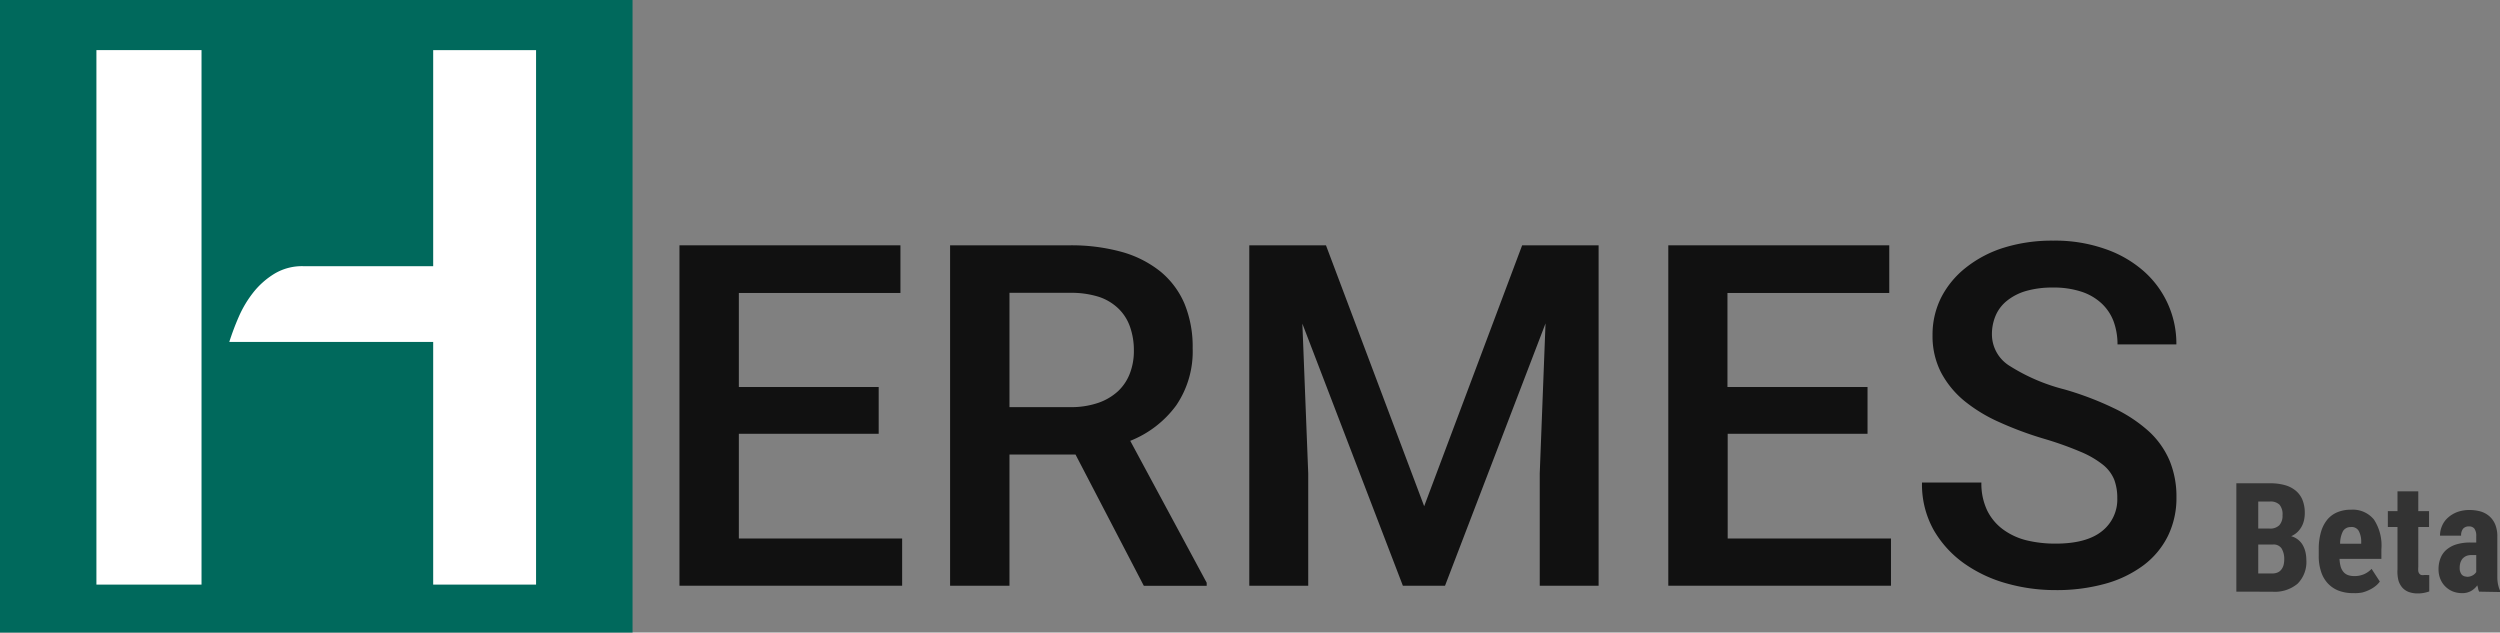 <svg xmlns="http://www.w3.org/2000/svg" viewBox="0 0 336.81 85.22"><rect x="0" y="0" width="336.81" height="85.22" fill="#808080" stroke="none"/><defs><style>.cls-1{opacity:0.87;}.cls-2{fill:#00695c;}.cls-3{fill:#fff;}.cls-4{opacity:0.6;}</style></defs><title>HERMES_2</title><g id="Capa_2" data-name="Capa 2"><g id="Capa_1-2" data-name="Capa 1"><g class="cls-1"><path d="M118.38,58.44H99.54V72.55h22v6.36h-30V33.05h29.77v6.42H99.54V52.14h18.84Z"/><path d="M144.9,61.24H136V78.91h-8V33.05h16.13a25.46,25.46,0,0,1,7,.89,14.6,14.6,0,0,1,5.22,2.65,11.4,11.4,0,0,1,3.23,4.33,15.24,15.24,0,0,1,1.1,6,12.89,12.89,0,0,1-2.22,7.7,14.12,14.12,0,0,1-6.19,4.77l10.3,19.12v.41H154.1ZM136,54.85h8.19a11.2,11.2,0,0,0,3.75-.57,7.6,7.6,0,0,0,2.68-1.57,6.41,6.41,0,0,0,1.6-2.4,8.33,8.33,0,0,0,.54-3.06,9.45,9.45,0,0,0-.51-3.19,6.27,6.27,0,0,0-1.54-2.46A6.93,6.93,0,0,0,148.07,40a12.36,12.36,0,0,0-3.89-.55H136Z"/><path d="M178.64,33.05,191.87,68.2l13.2-35.15h10.3V78.91h-7.93V63.79l.78-20.22L194.68,78.91H189L175.46,43.6l.79,20.19V78.91h-7.94V33.05Z"/><path d="M251.6,58.44H232.76V72.55h22v6.36h-30V33.05h29.77v6.42h-21.8V52.14H251.6Z"/><path d="M285.25,67.1a7,7,0,0,0-.41-2.47,5,5,0,0,0-1.5-2,12.61,12.61,0,0,0-3-1.75,45.83,45.83,0,0,0-4.9-1.75,46.85,46.85,0,0,1-6.05-2.24A20.84,20.84,0,0,1,264.63,54a12.62,12.62,0,0,1-3.14-3.85,10.69,10.69,0,0,1-1.13-5,11.09,11.09,0,0,1,1.18-5.1,12.2,12.2,0,0,1,3.32-4A15.72,15.72,0,0,1,270,33.36a21.86,21.86,0,0,1,6.61-.94,20.26,20.26,0,0,1,7,1.12,15.44,15.44,0,0,1,5.21,3,13,13,0,0,1,4.39,9.86h-7.93a9,9,0,0,0-.52-3.08,6.37,6.37,0,0,0-1.6-2.42,7.32,7.32,0,0,0-2.7-1.59,11.84,11.84,0,0,0-3.88-.57,12.69,12.69,0,0,0-3.65.47,7.34,7.34,0,0,0-2.57,1.33,5.17,5.17,0,0,0-1.51,2,6.4,6.4,0,0,0-.49,2.52,5,5,0,0,0,2.41,4.25,25.44,25.44,0,0,0,7.35,3.15A42.13,42.13,0,0,1,284.8,55a19.55,19.55,0,0,1,4.72,3.13,11.49,11.49,0,0,1,2.78,3.94,12.67,12.67,0,0,1,.92,4.93,11.63,11.63,0,0,1-1.15,5.21,11.1,11.1,0,0,1-3.28,3.94,15.54,15.54,0,0,1-5.15,2.49,24.37,24.37,0,0,1-6.74.86,24,24,0,0,1-6.52-.89,18.35,18.35,0,0,1-5.77-2.71,14.22,14.22,0,0,1-4.11-4.52,12.56,12.56,0,0,1-1.56-6.37h8a8.43,8.43,0,0,0,.77,3.74,7,7,0,0,0,2.11,2.55A9,9,0,0,0,273,72.79a16.45,16.45,0,0,0,3.94.45q4.16,0,6.25-1.68A5.43,5.43,0,0,0,285.25,67.1Z"/></g><rect class="cls-2" width="85.22" height="85.22"/><rect class="cls-3" x="12.99" y="6.75" width="14.16" height="72.01"/><path class="cls-3" d="M72.22,78.76H58.36V46.07H30.89a35,35,0,0,1,1.29-3.42,14.89,14.89,0,0,1,2-3.32A10.79,10.79,0,0,1,37,36.86a7.22,7.22,0,0,1,3.82-1H58.36V6.75H72.22Z"/><g class="cls-4"><path d="M301.29,79.71V65.11h4.51a7.3,7.3,0,0,1,2,.24,3.92,3.92,0,0,1,1.47.74,3.18,3.18,0,0,1,.92,1.24,4.64,4.64,0,0,1,.32,1.78,4.35,4.35,0,0,1-.11,1,3.13,3.13,0,0,1-.9,1.59,2.83,2.83,0,0,1-.83.54,2.5,2.5,0,0,1,.95.48,2.57,2.57,0,0,1,.64.76,3.65,3.65,0,0,1,.35.94,5.07,5.07,0,0,1,.11,1,4.16,4.16,0,0,1-1.17,3.21,4.77,4.77,0,0,1-3.38,1.09Zm2.95-8.5h1.53a1.72,1.72,0,0,0,1.31-.45,1.88,1.88,0,0,0,.43-1.34,2,2,0,0,0-.4-1.42,1.71,1.71,0,0,0-1.31-.43h-1.56Zm0,2.15v3.9h1.89a1.79,1.79,0,0,0,.73-.14,1.24,1.24,0,0,0,.5-.4,1.71,1.71,0,0,0,.29-.59,3,3,0,0,0,.09-.75,2.72,2.72,0,0,0-.35-1.48,1.27,1.27,0,0,0-1.16-.54Z"/><path d="M317.05,79.91a5.46,5.46,0,0,1-2-.34,3.94,3.94,0,0,1-1.46-1,4.16,4.16,0,0,1-.89-1.57,6.51,6.51,0,0,1-.31-2.11V74a8.11,8.11,0,0,1,.3-2.32,4.62,4.62,0,0,1,.85-1.67,3.52,3.52,0,0,1,1.36-1,4.63,4.63,0,0,1,1.83-.34,3.67,3.67,0,0,1,3.1,1.33,6.38,6.38,0,0,1,1,4v1.29h-5.64a4.54,4.54,0,0,0,.17,1.1,1.94,1.94,0,0,0,.4.71,1.46,1.46,0,0,0,.61.39,2.45,2.45,0,0,0,.8.12,3.17,3.17,0,0,0,1.34-.26,3.21,3.21,0,0,0,1-.71l1.11,1.71a3,3,0,0,1-.55.58,3.92,3.92,0,0,1-.8.51,5.09,5.09,0,0,1-1,.38A5.17,5.17,0,0,1,317.05,79.91Zm-.31-8.9a1.19,1.19,0,0,0-1.08.54,3.69,3.69,0,0,0-.39,1.7h2.84V73a3,3,0,0,0-.33-1.47A1.1,1.1,0,0,0,316.74,71Z"/><path d="M325.8,66.19v2.67h1.45V71H325.8v5.39a3,3,0,0,0,0,.56.72.72,0,0,0,.15.34.5.5,0,0,0,.27.18,1.41,1.41,0,0,0,.39,0l.38,0a1.55,1.55,0,0,0,.29,0l0,2.21a5,5,0,0,1-.69.19,4.45,4.45,0,0,1-.87.08,3.43,3.43,0,0,1-1.15-.18,2.21,2.21,0,0,1-.88-.56,2.61,2.61,0,0,1-.56-1A4.9,4.9,0,0,1,323,76.7V71H321.7V68.86H323V66.19Z"/><path d="M334,79.71a2.24,2.24,0,0,1-.14-.39c0-.14-.07-.3-.11-.46a2.7,2.7,0,0,1-.82.75,2.4,2.4,0,0,1-1.24.3,3.41,3.41,0,0,1-1.24-.23,3.11,3.11,0,0,1-1-.66,2.93,2.93,0,0,1-.67-1,3.4,3.4,0,0,1-.25-1.34,3.92,3.92,0,0,1,.27-1.49,2.82,2.82,0,0,1,.8-1.13,3.73,3.73,0,0,1,1.34-.72,6.34,6.34,0,0,1,1.9-.25h.77v-.87a1.64,1.64,0,0,0-.25-1,.89.89,0,0,0-.73-.3,1,1,0,0,0-.81.33,1.46,1.46,0,0,0-.25.92h-2.84a3.19,3.19,0,0,1,.28-1.34,3.09,3.09,0,0,1,.8-1.1,4,4,0,0,1,1.25-.75,4.76,4.76,0,0,1,1.65-.27,5.5,5.5,0,0,1,1.5.2,3.17,3.17,0,0,1,1.18.65,3,3,0,0,1,.78,1.11,4.18,4.18,0,0,1,.28,1.63v4.81q0,.47,0,.84a6.08,6.08,0,0,0,.07.66,5.15,5.15,0,0,0,.13.53c.05.16.11.3.17.45v.17Zm-1.68-2a1.53,1.53,0,0,0,.8-.19,1.35,1.35,0,0,0,.49-.45V74.78h-.67a1.81,1.81,0,0,0-.69.13,1.6,1.6,0,0,0-.49.36,1.7,1.7,0,0,0-.29.55,2.29,2.29,0,0,0-.09.66,1.41,1.41,0,0,0,.24.89A.84.84,0,0,0,332.28,77.68Z"/></g></g></g></svg>